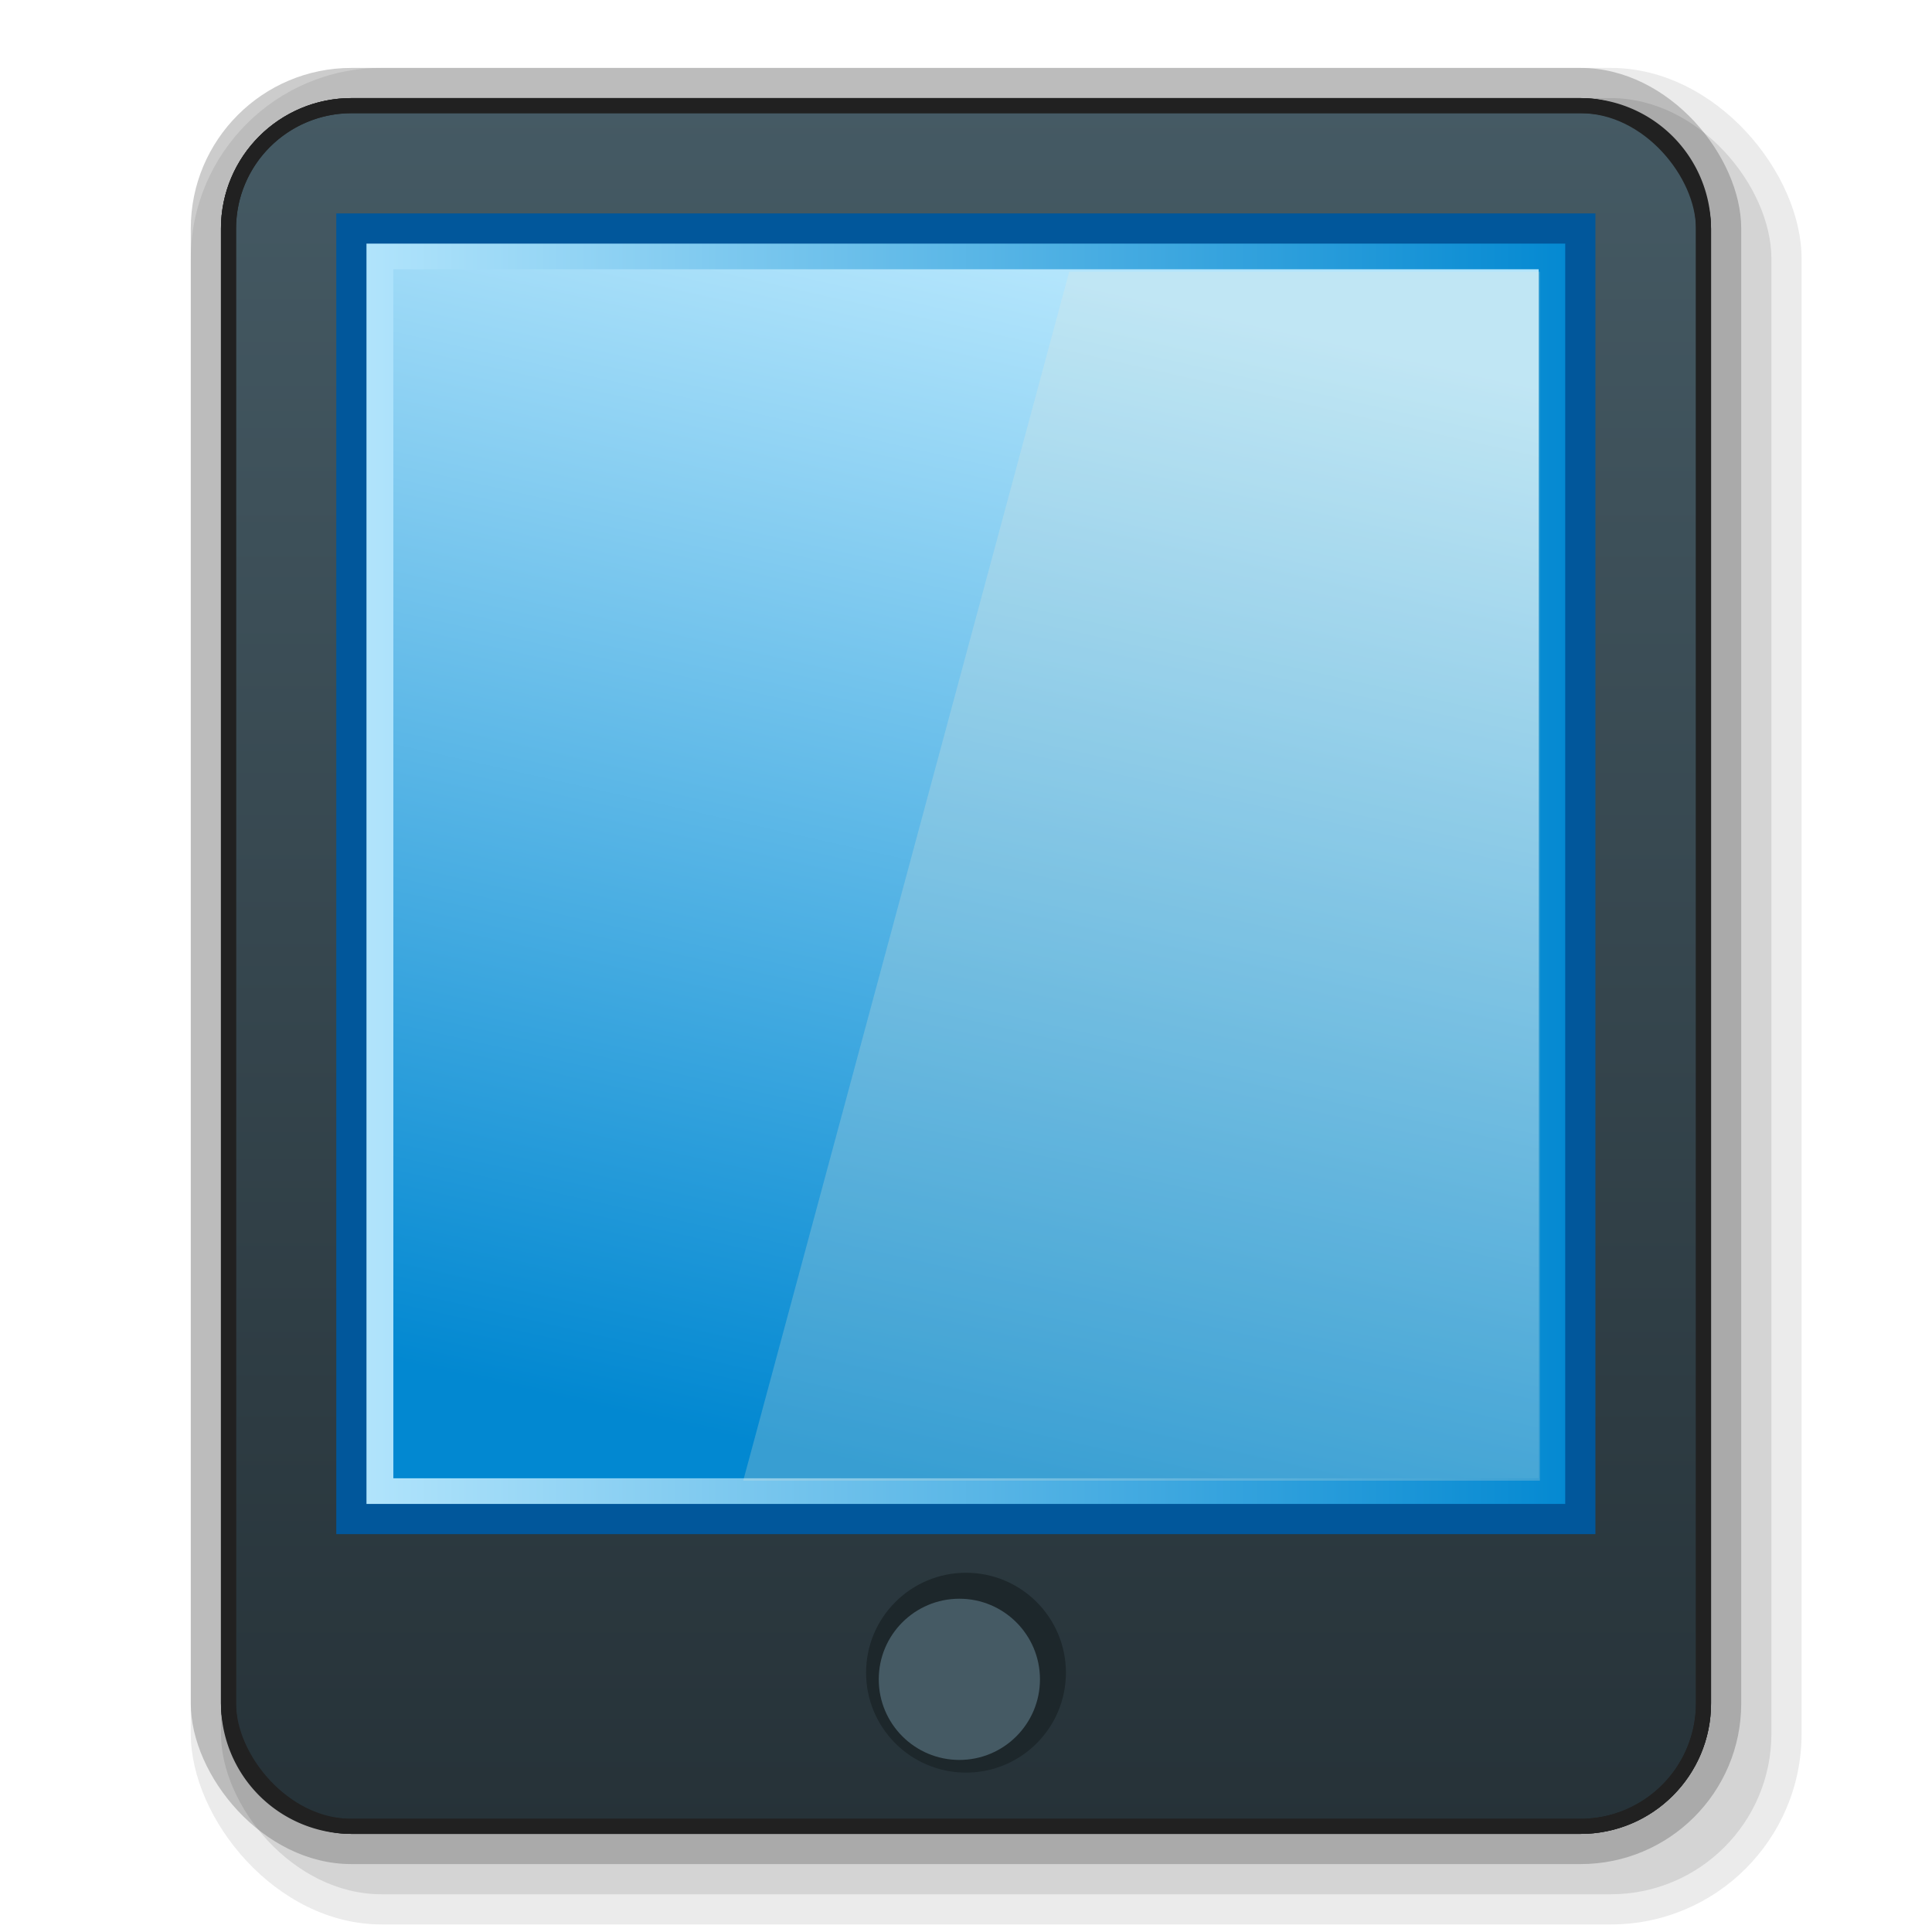 <svg xmlns="http://www.w3.org/2000/svg" xmlns:xlink="http://www.w3.org/1999/xlink" viewBox="0 0 64 64"><defs><style>.cls-1{opacity:0.2;}.cls-2{opacity:0.08;}.cls-3{opacity:0.1;}.cls-4{fill:#212121;}.cls-5{stroke:#212121;stroke-width:0.5px;fill:url(#linear-gradient);}.cls-5,.cls-6{stroke-miterlimit:10;}.cls-6{stroke:#01579b;fill:url(#linear-gradient-2);}.cls-7{fill:url(#linear-gradient-3);}.cls-8{fill:#eee8d5;opacity:0.23;isolation:isolate;}.cls-9{fill:#1d272b;}.cls-10{fill:#455a64;}</style><linearGradient id="linear-gradient" x1="32" y1="3.5" x2="32" y2="60.5" gradientUnits="userSpaceOnUse"><stop offset="0" stop-color="#455a64"/><stop offset="1" stop-color="#263238"/></linearGradient><linearGradient id="linear-gradient-2" x1="11.64" y1="28.95" x2="52.36" y2="28.95" gradientUnits="userSpaceOnUse"><stop offset="0" stop-color="#b3e5fc"/><stop offset="1" stop-color="#0288d1"/></linearGradient><linearGradient id="linear-gradient-3" x1="36.4" y1="9.42" x2="27.61" y2="48.41" xlink:href="#linear-gradient-2"/></defs><title>画板 21</title><g id="开始菜单应用图标"><g id="平板"><g id="_64" data-name="64"><rect class="cls-1" x="6.32" y="2.25" width="51.36" height="59.5" rx="5.32" ry="5.32"/><rect class="cls-2" x="6.32" y="2.25" width="53.36" height="61.5" rx="6.32" ry="6.32"/><rect class="cls-3" x="7.32" y="3.25" width="51.36" height="59.5" rx="5.32" ry="5.32"/><rect class="cls-4" x="7.32" y="3.25" width="49.36" height="57.5" rx="4.32" ry="4.32"/><rect class="cls-5" x="7.57" y="3.5" width="48.86" height="57" rx="4.07" ry="4.07"/><path class="cls-4" d="M52.36,3.25H11.64A4.33,4.33,0,0,0,7.32,7.57V56.43a4.33,4.33,0,0,0,4.32,4.32H52.36a4.33,4.33,0,0,0,4.32-4.32V7.57A4.33,4.33,0,0,0,52.36,3.25Zm3.82,53.18a3.83,3.83,0,0,1-3.82,3.82H11.64a3.83,3.83,0,0,1-3.82-3.82V7.57a3.83,3.83,0,0,1,3.82-3.82H52.36a3.83,3.83,0,0,1,3.82,3.82Z"/><rect class="cls-6" x="11.64" y="7.57" width="40.71" height="42.75"/><rect class="cls-7" x="13.03" y="8.92" width="37.94" height="40.05"/><polygon class="cls-8" points="51.01 49.05 24.62 49.05 35.42 9 51.01 9 51.01 49.05"/><circle class="cls-9" cx="32" cy="55.41" r="3.31"/><circle class="cls-10" cx="31.78" cy="55.63" r="2.67"/></g></g></g></svg>